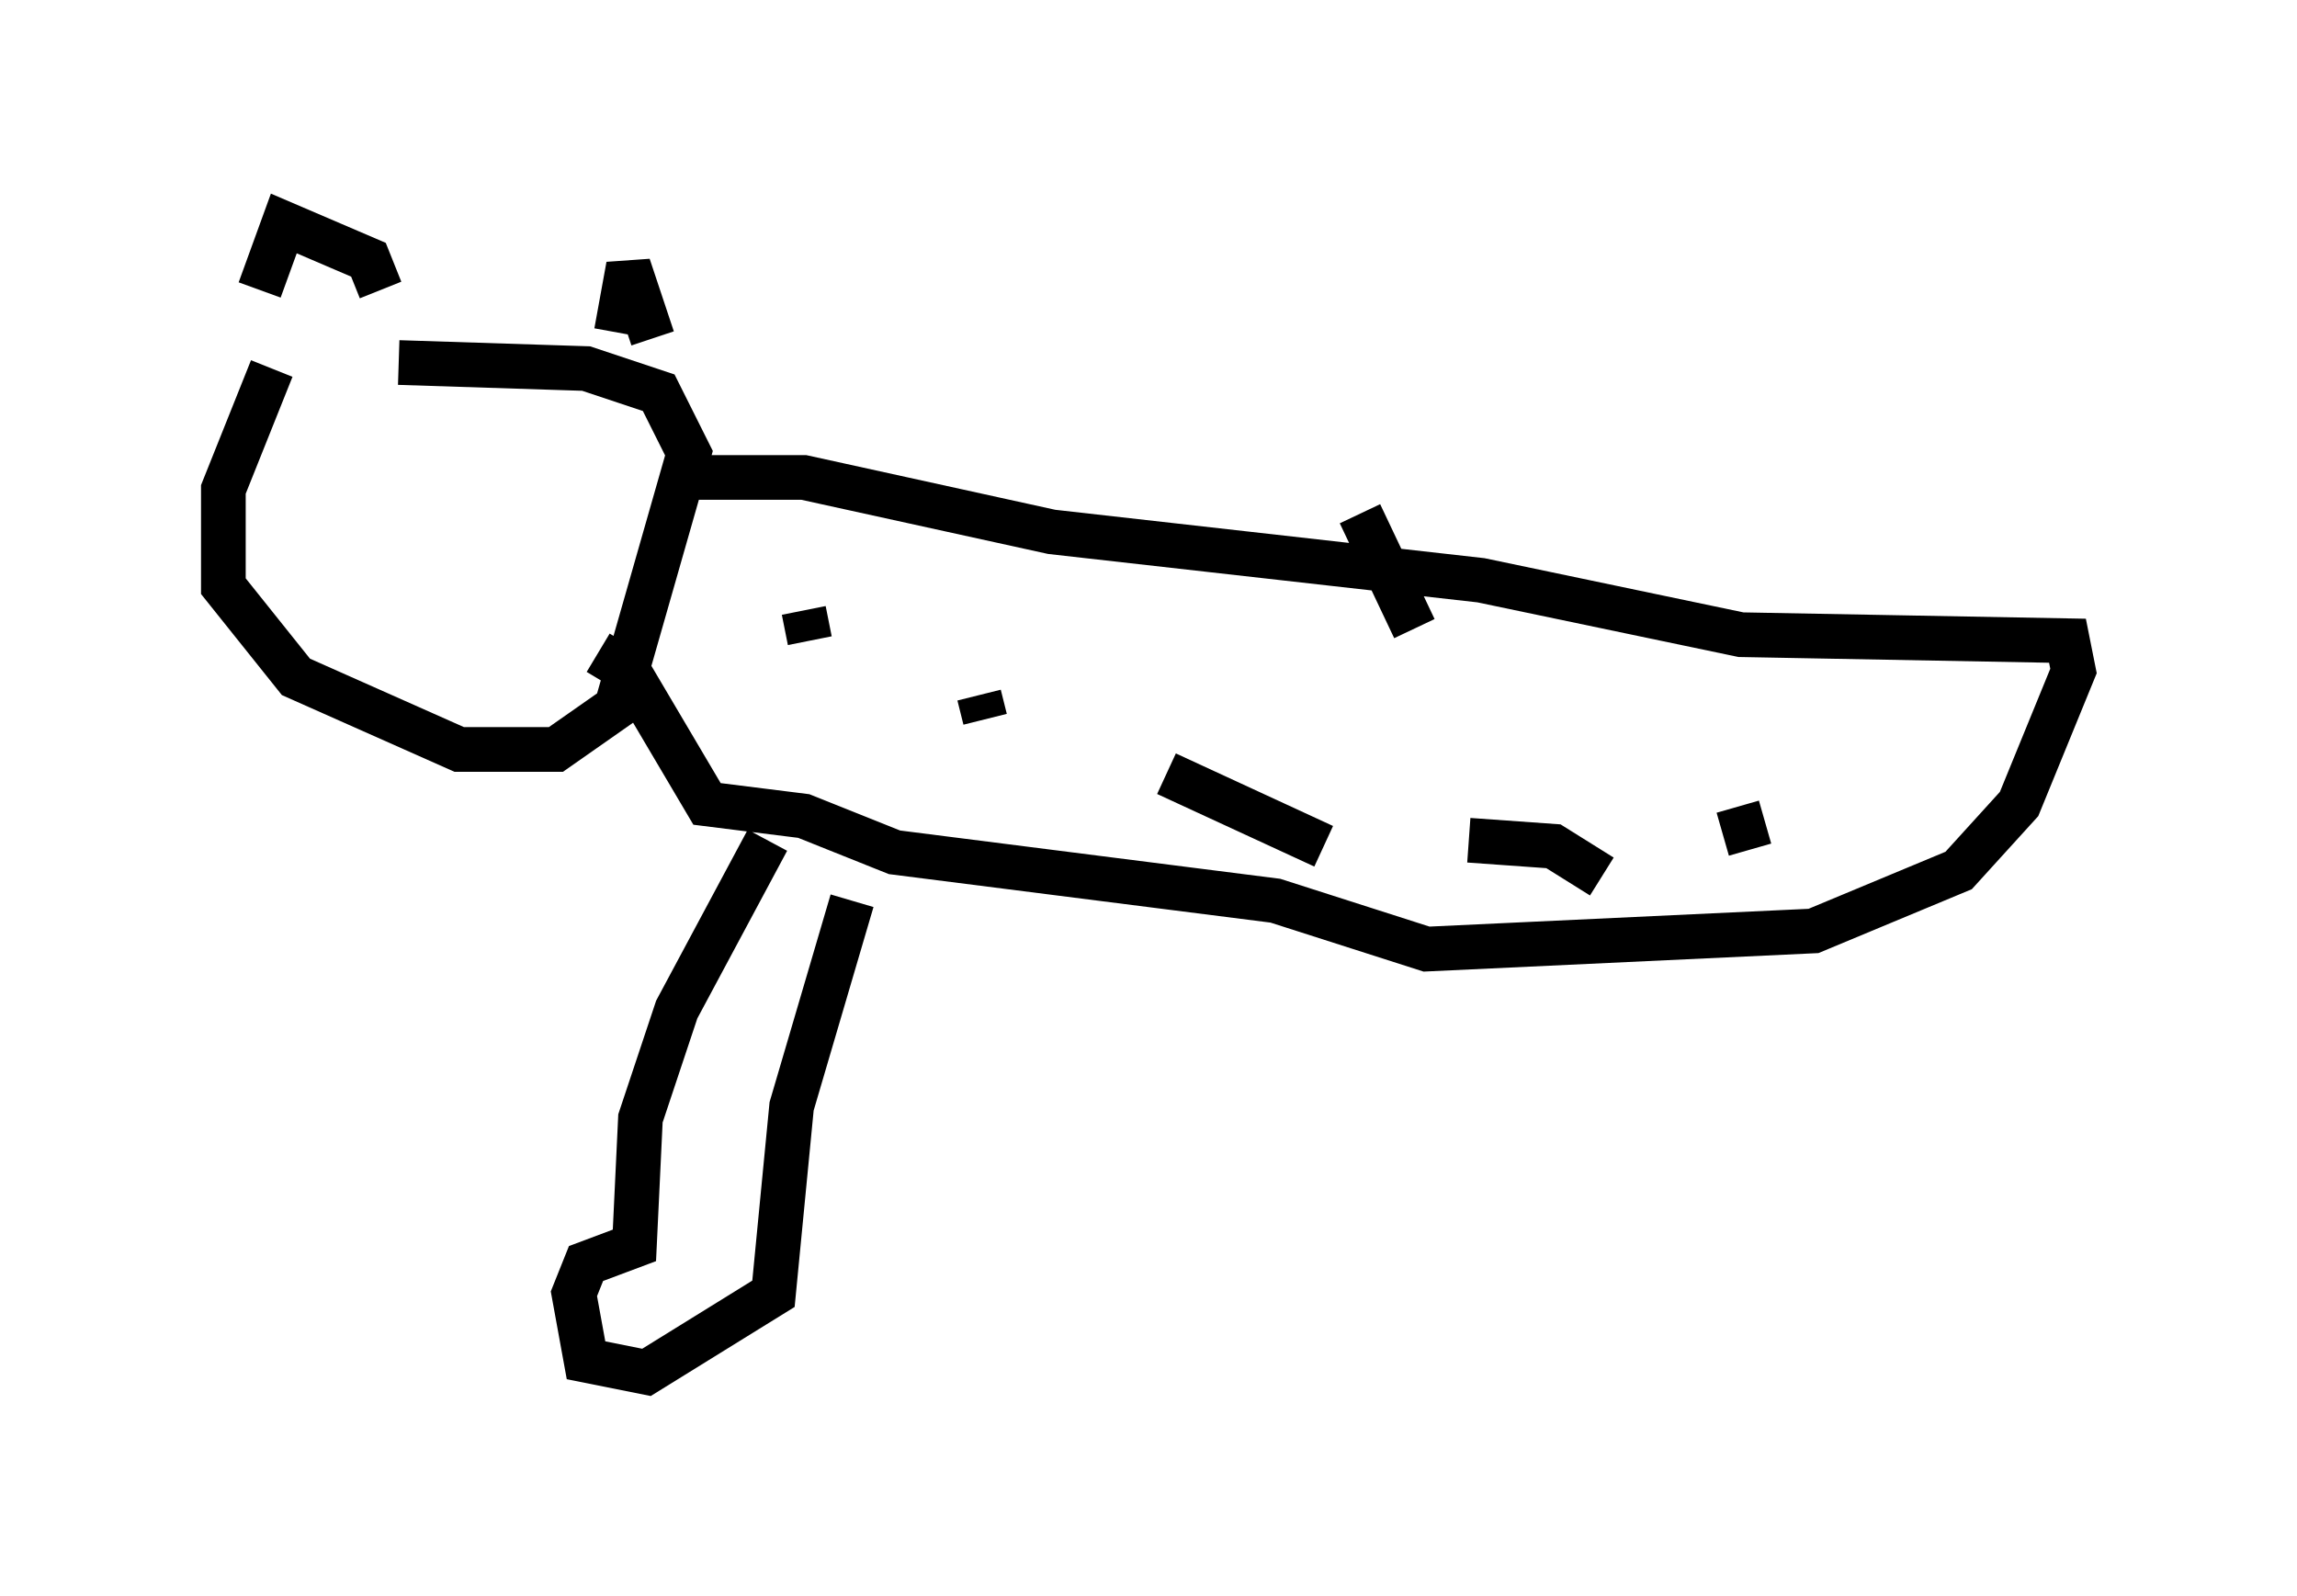 <?xml version="1.0" encoding="utf-8" ?>
<svg baseProfile="full" height="35.71" version="1.1" width="51.407" xmlns="http://www.w3.org/2000/svg" xmlns:ev="http://www.w3.org/2001/xml-events" xmlns:xlink="http://www.w3.org/1999/xlink"><defs /><rect fill="white" height="35.71" width="51.407" x="0" y="0" /><path d="M9.33, 8.112 m-3.248, 0.135 l-1.083, 2.706 0.0, 2.165 l1.624, 2.03 3.654, 1.624 l2.165, 0.0 1.353, -0.947 l1.624, -5.683 -0.677, -1.353 l-1.624, -0.541 -4.195, -0.135 m-3.112, -1.624 l0.541, -1.488 1.894, 0.812 l0.271, 0.677 m5.277, 0.947 l0.271, -1.488 0.541, 1.624 m0.947, 3.112 l2.436, 0.0 5.548, 1.218 l9.607, 1.083 5.819, 1.218 l7.307, 0.135 0.135, 0.677 l-1.218, 2.977 -1.353, 1.488 l-3.248, 1.353 -8.66, 0.406 l-3.383, -1.083 -8.525, -1.083 l-2.03, -0.812 -2.165, -0.271 l-1.759, -2.977 -0.677, -0.406 m4.601, -0.947 l0.135, 0.677 m3.789, 1.218 l0.135, 0.541 m4.059, 1.218 l3.518, 1.624 m3.248, -0.135 l1.894, 0.135 1.083, 0.677 m2.706, -0.947 l0.947, -0.271 m-7.848, -4.33 l-1.218, -2.571 m-13.261, 7.307 l-2.03, 3.789 -0.812, 2.436 l-0.135, 2.842 -1.083, 0.406 l-0.271, 0.677 0.271, 1.488 l1.353, 0.271 2.842, -1.759 l0.406, -4.195 1.353, -4.601 " fill="none" stroke="black" stroke-width="1" /></svg>